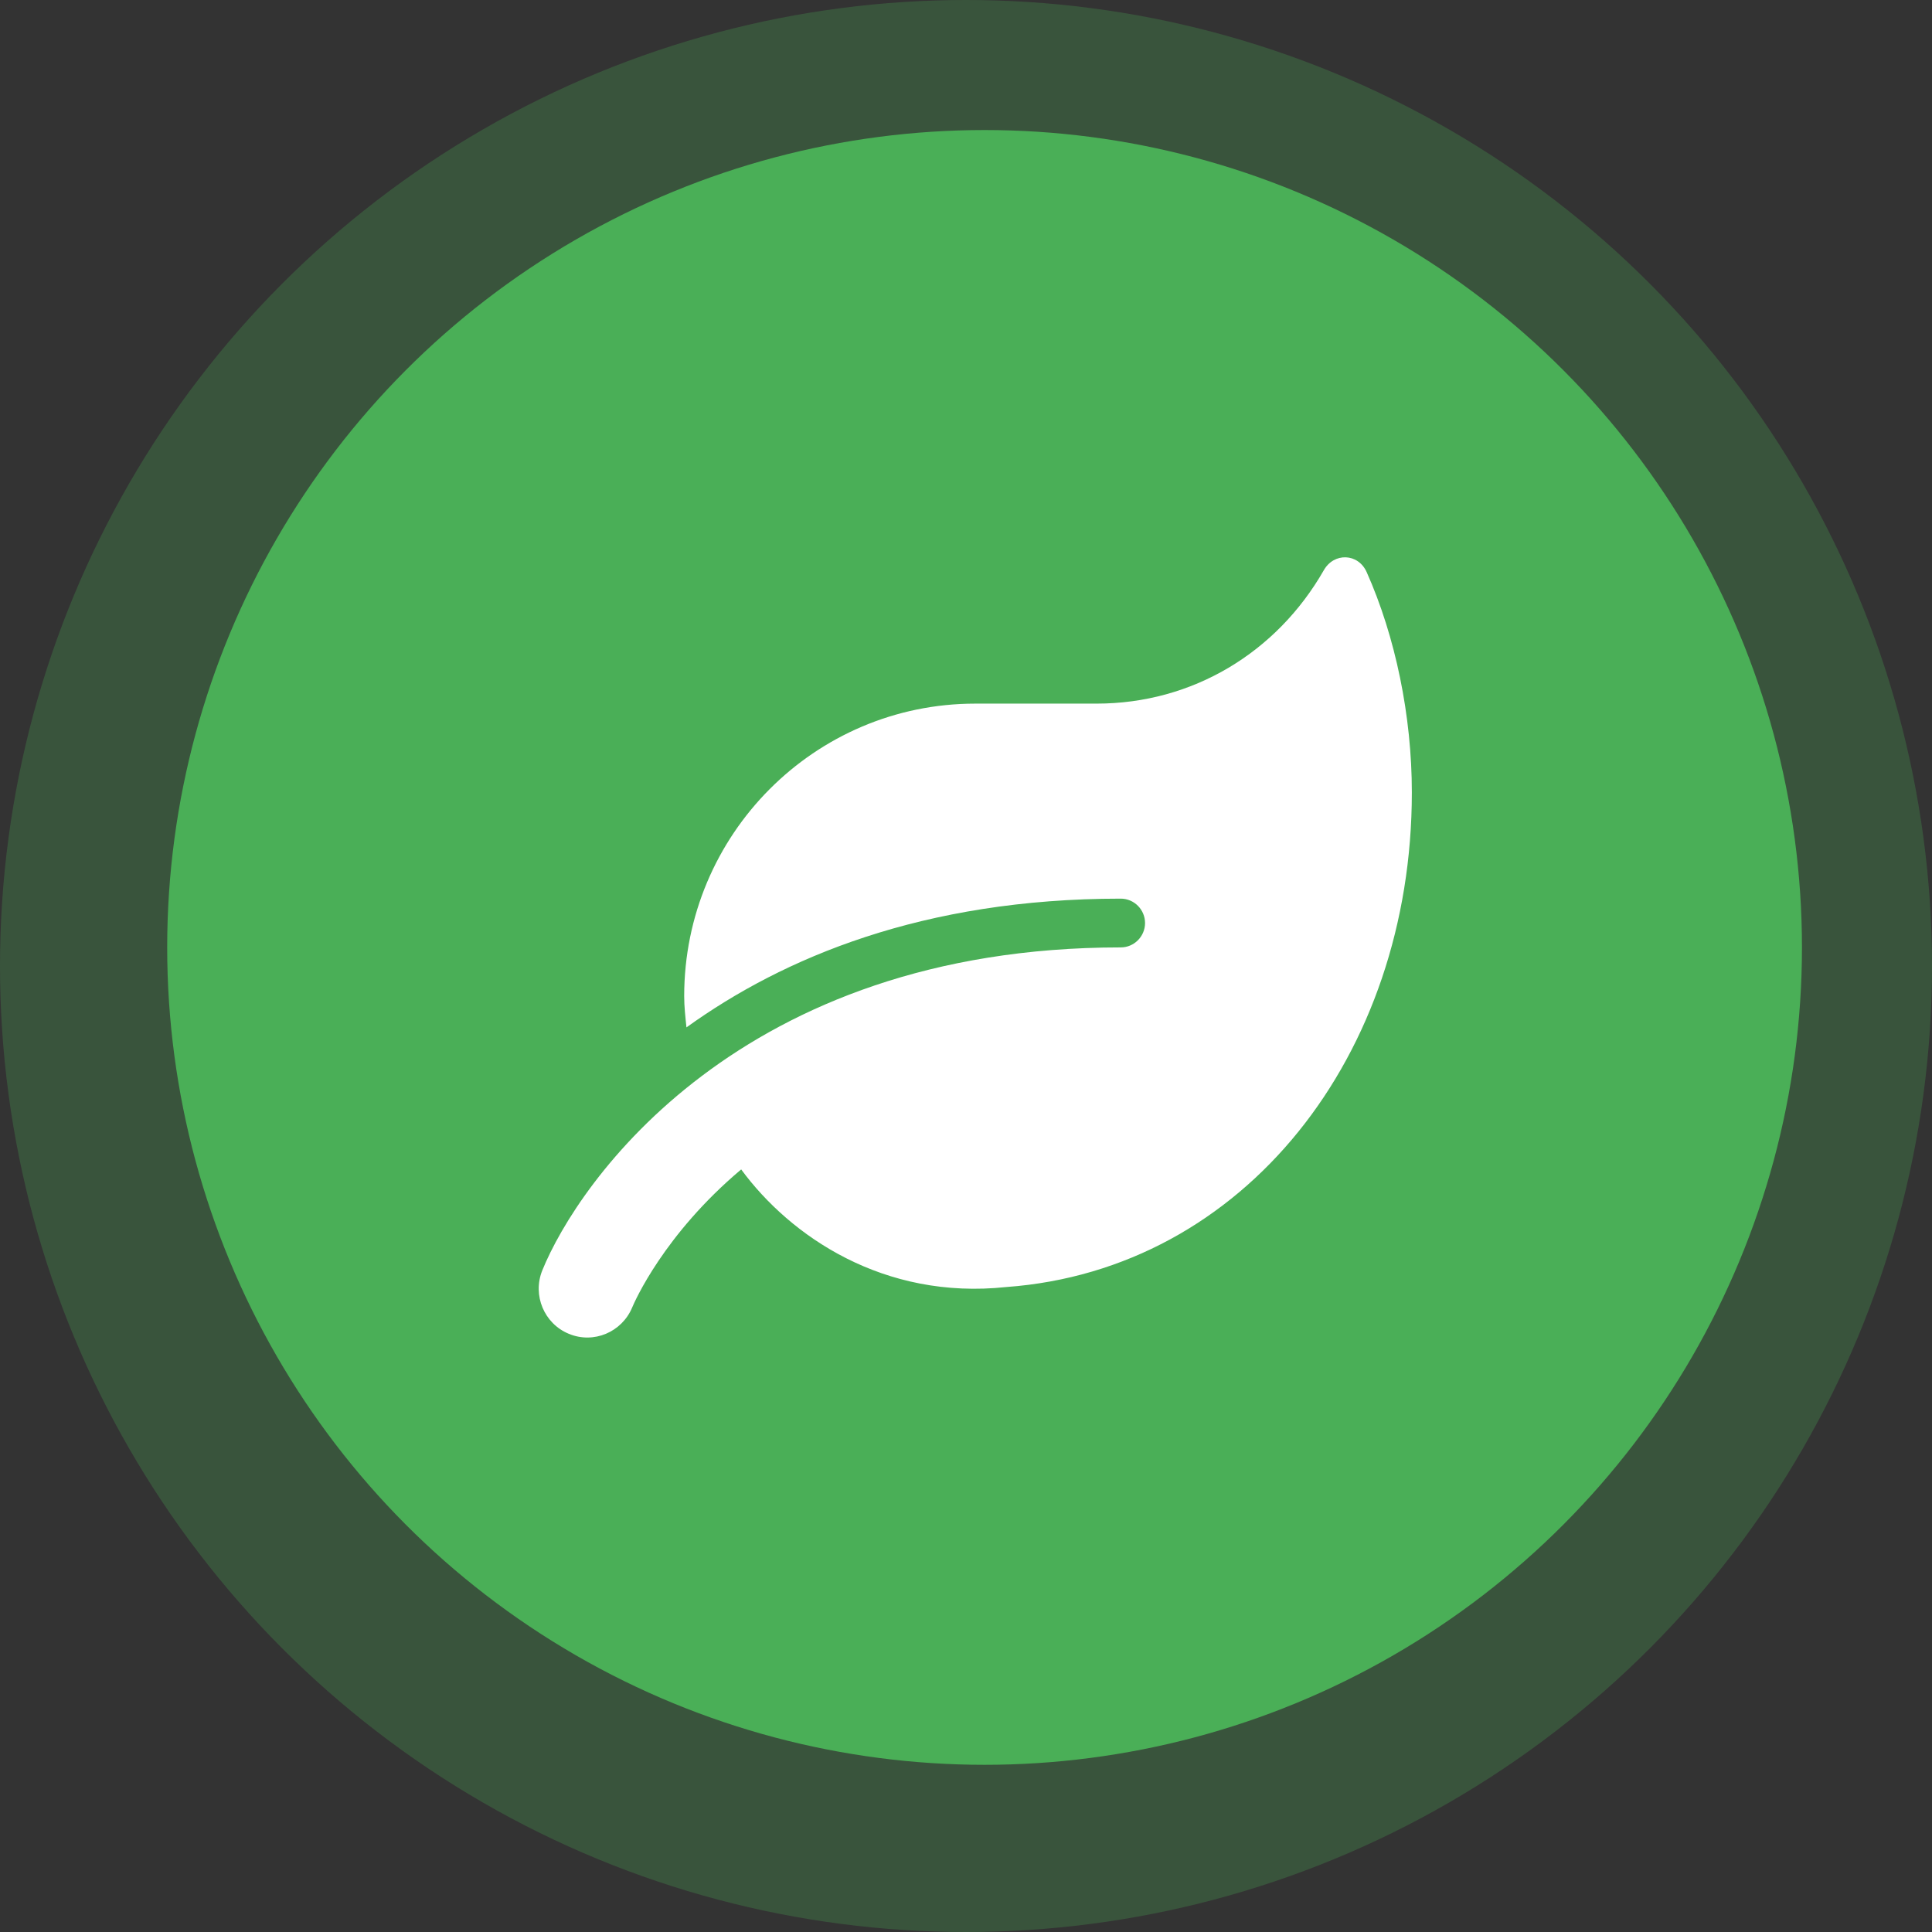 <svg width="104" height="104" viewBox="0 0 104 104" fill="none" xmlns="http://www.w3.org/2000/svg">
<rect x="0" y="0" width="104" height="104" fill="#333333" stroke="none"/>
<circle cx="52" cy="52" r="52" fill="#4AAF57" fill-opacity="0.27"/>
<circle cx="53" cy="51" r="44" fill="#4AAF57"/>
<path d="M73.568 30.797C73.111 29.772 71.805 29.731 71.259 30.699C68.729 35.12 64.2 37.876 59.026 37.876H52.498C43.848 37.876 36.83 44.93 36.83 53.624C36.83 54.198 36.895 54.747 36.952 55.305C42.158 51.557 49.674 48.374 60.332 48.374C61.05 48.374 61.638 48.965 61.638 49.687C61.638 50.409 61.05 50.999 60.332 50.999C39.816 50.999 31.117 63.638 29.191 68.387C28.653 69.724 29.289 71.25 30.619 71.799C31.958 72.357 33.476 71.709 34.031 70.38C34.153 70.085 35.736 66.452 39.898 62.95C42.542 66.55 47.569 69.987 54.171 69.281C66.983 68.346 76 56.798 76 42.658C76 38.54 75.119 34.275 73.568 30.797Z" fill="white"/>
</svg>
